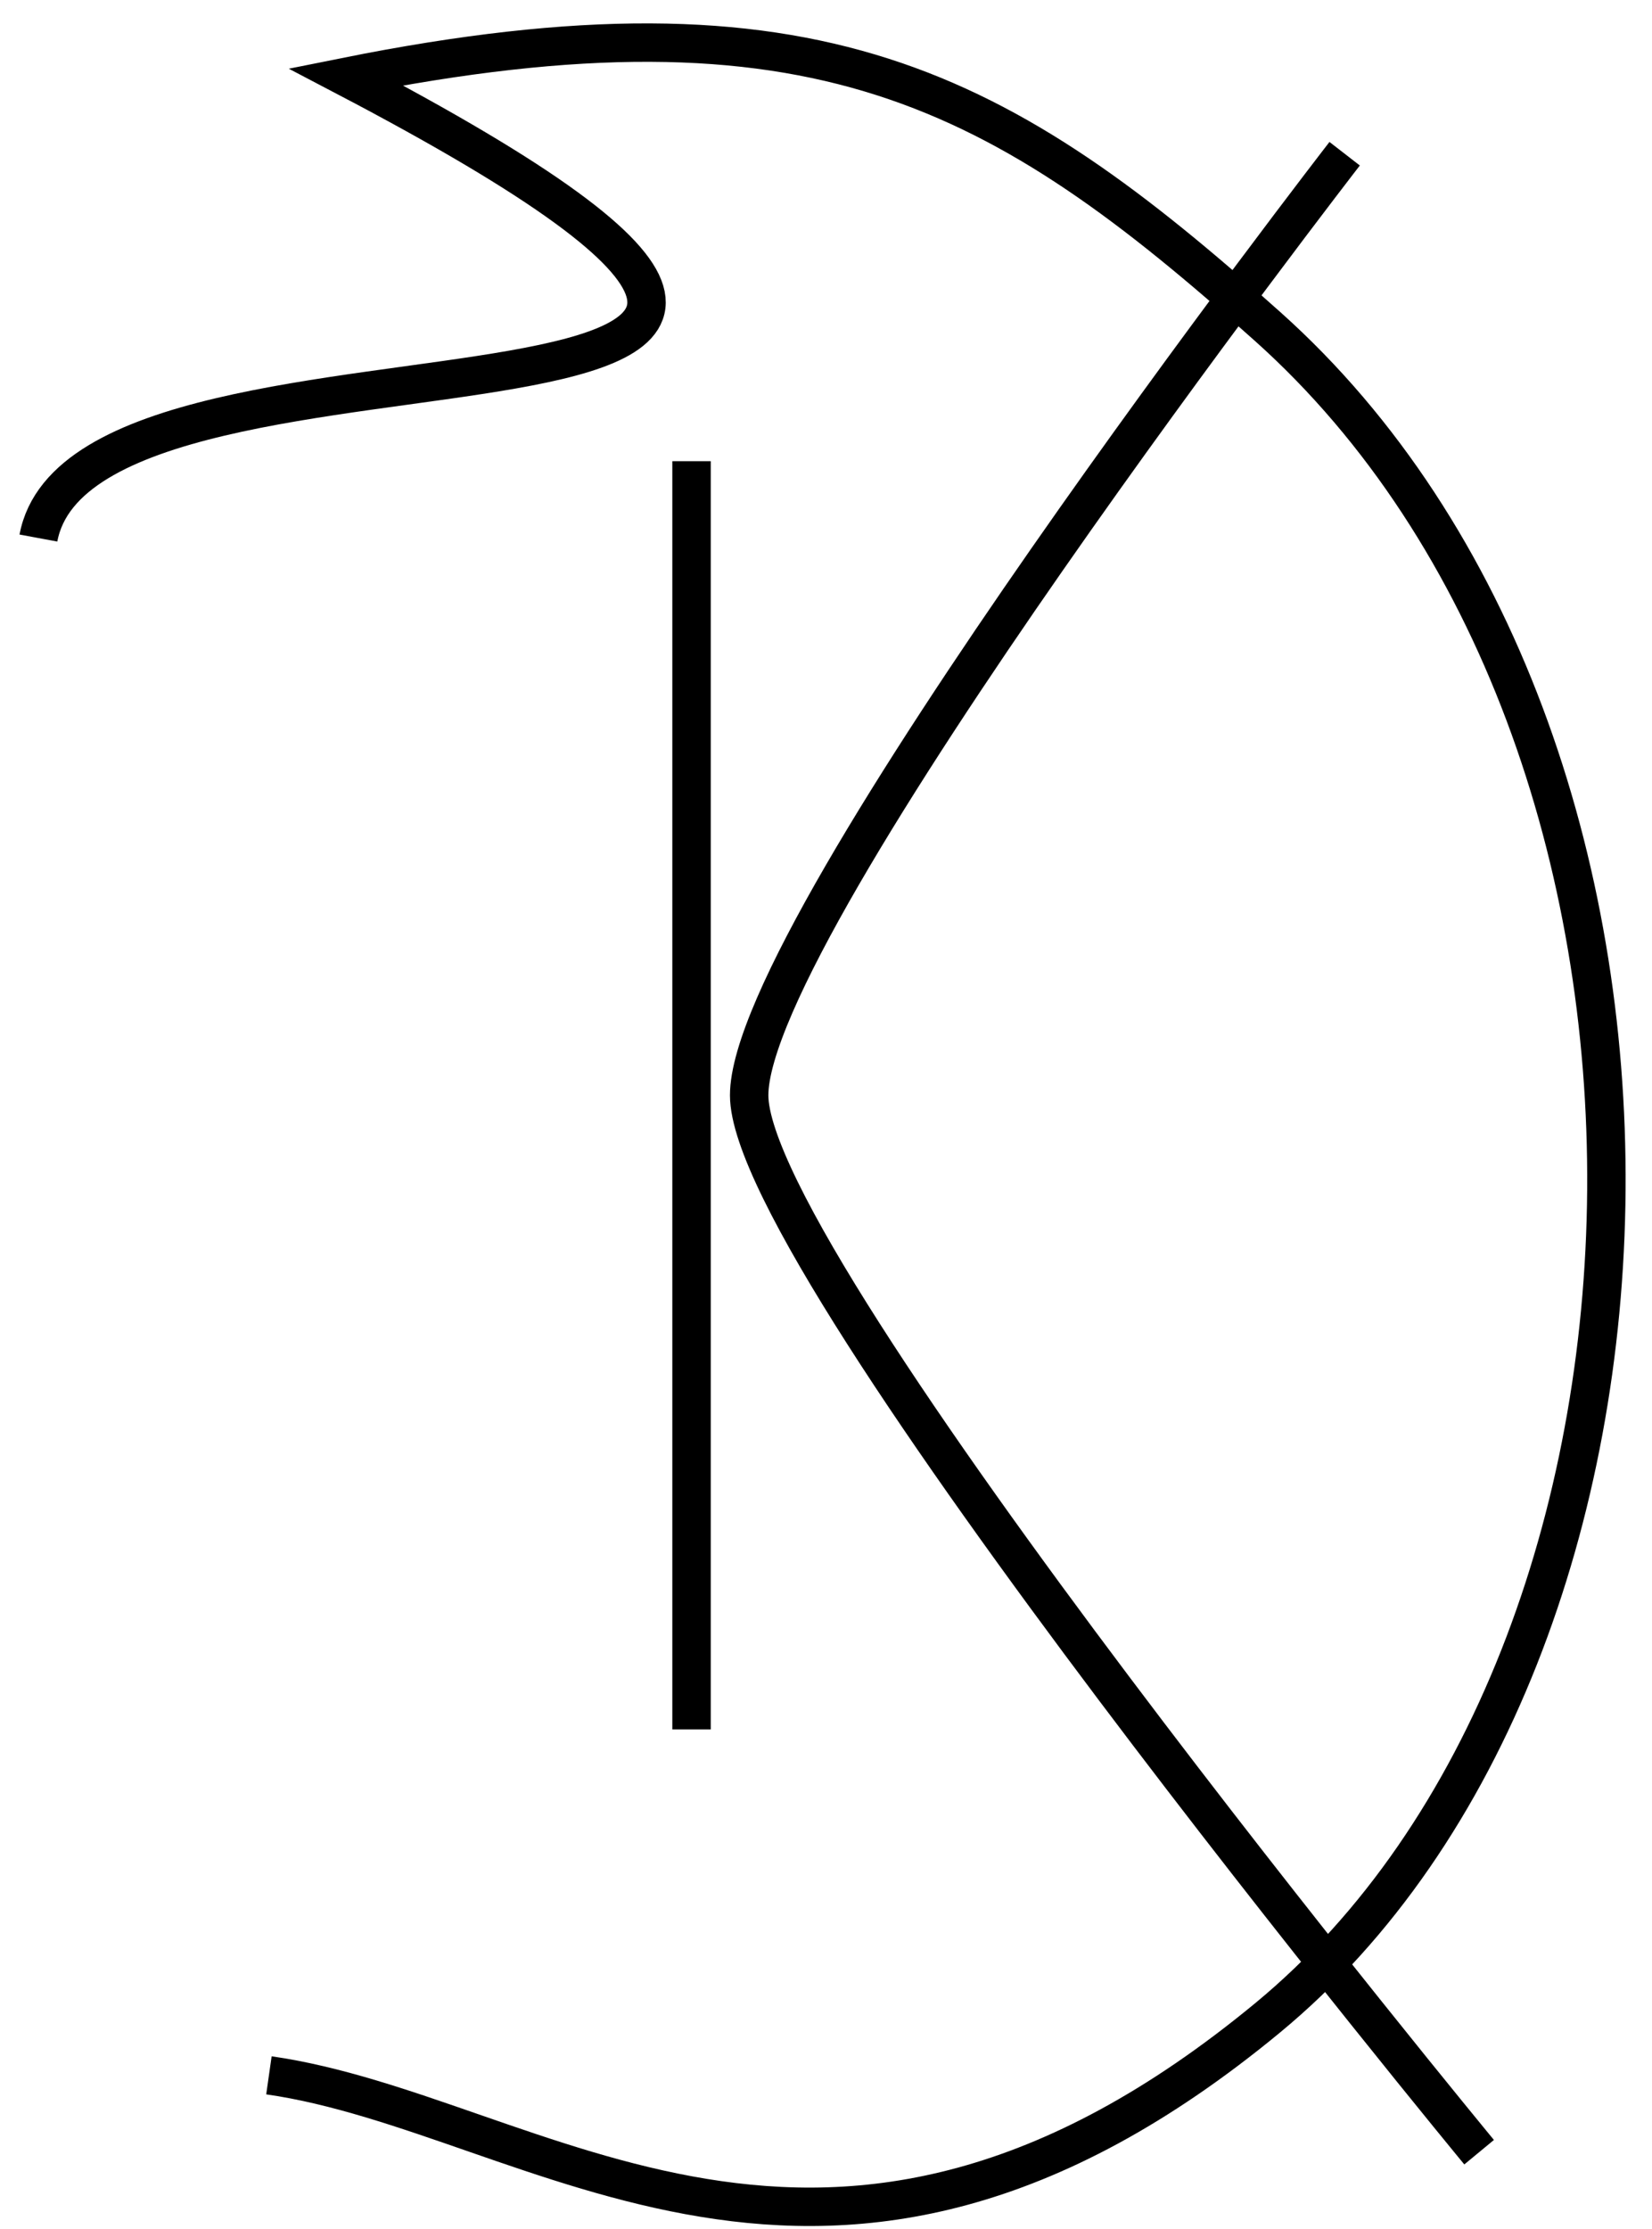 <svg width="43" height="58" viewBox="0 0 43 58" fill="none" xmlns="http://www.w3.org/2000/svg">
<path d="M 18 45 V 12" stroke="black"/>
<path d="M 35 4 C 35 4   19.5 24   19.5 28.5  C 19.5 33 38.5 56 38.5 56" stroke="black"/>
<path d="M1 14C2.243 7.31 30 13 9 2C21.205 -0.449 26.054 2.286 33 8.5C45 19.236 44.5 43 33 52.5C21.5 62 14 55 7 54" stroke="black"/>
</svg>
